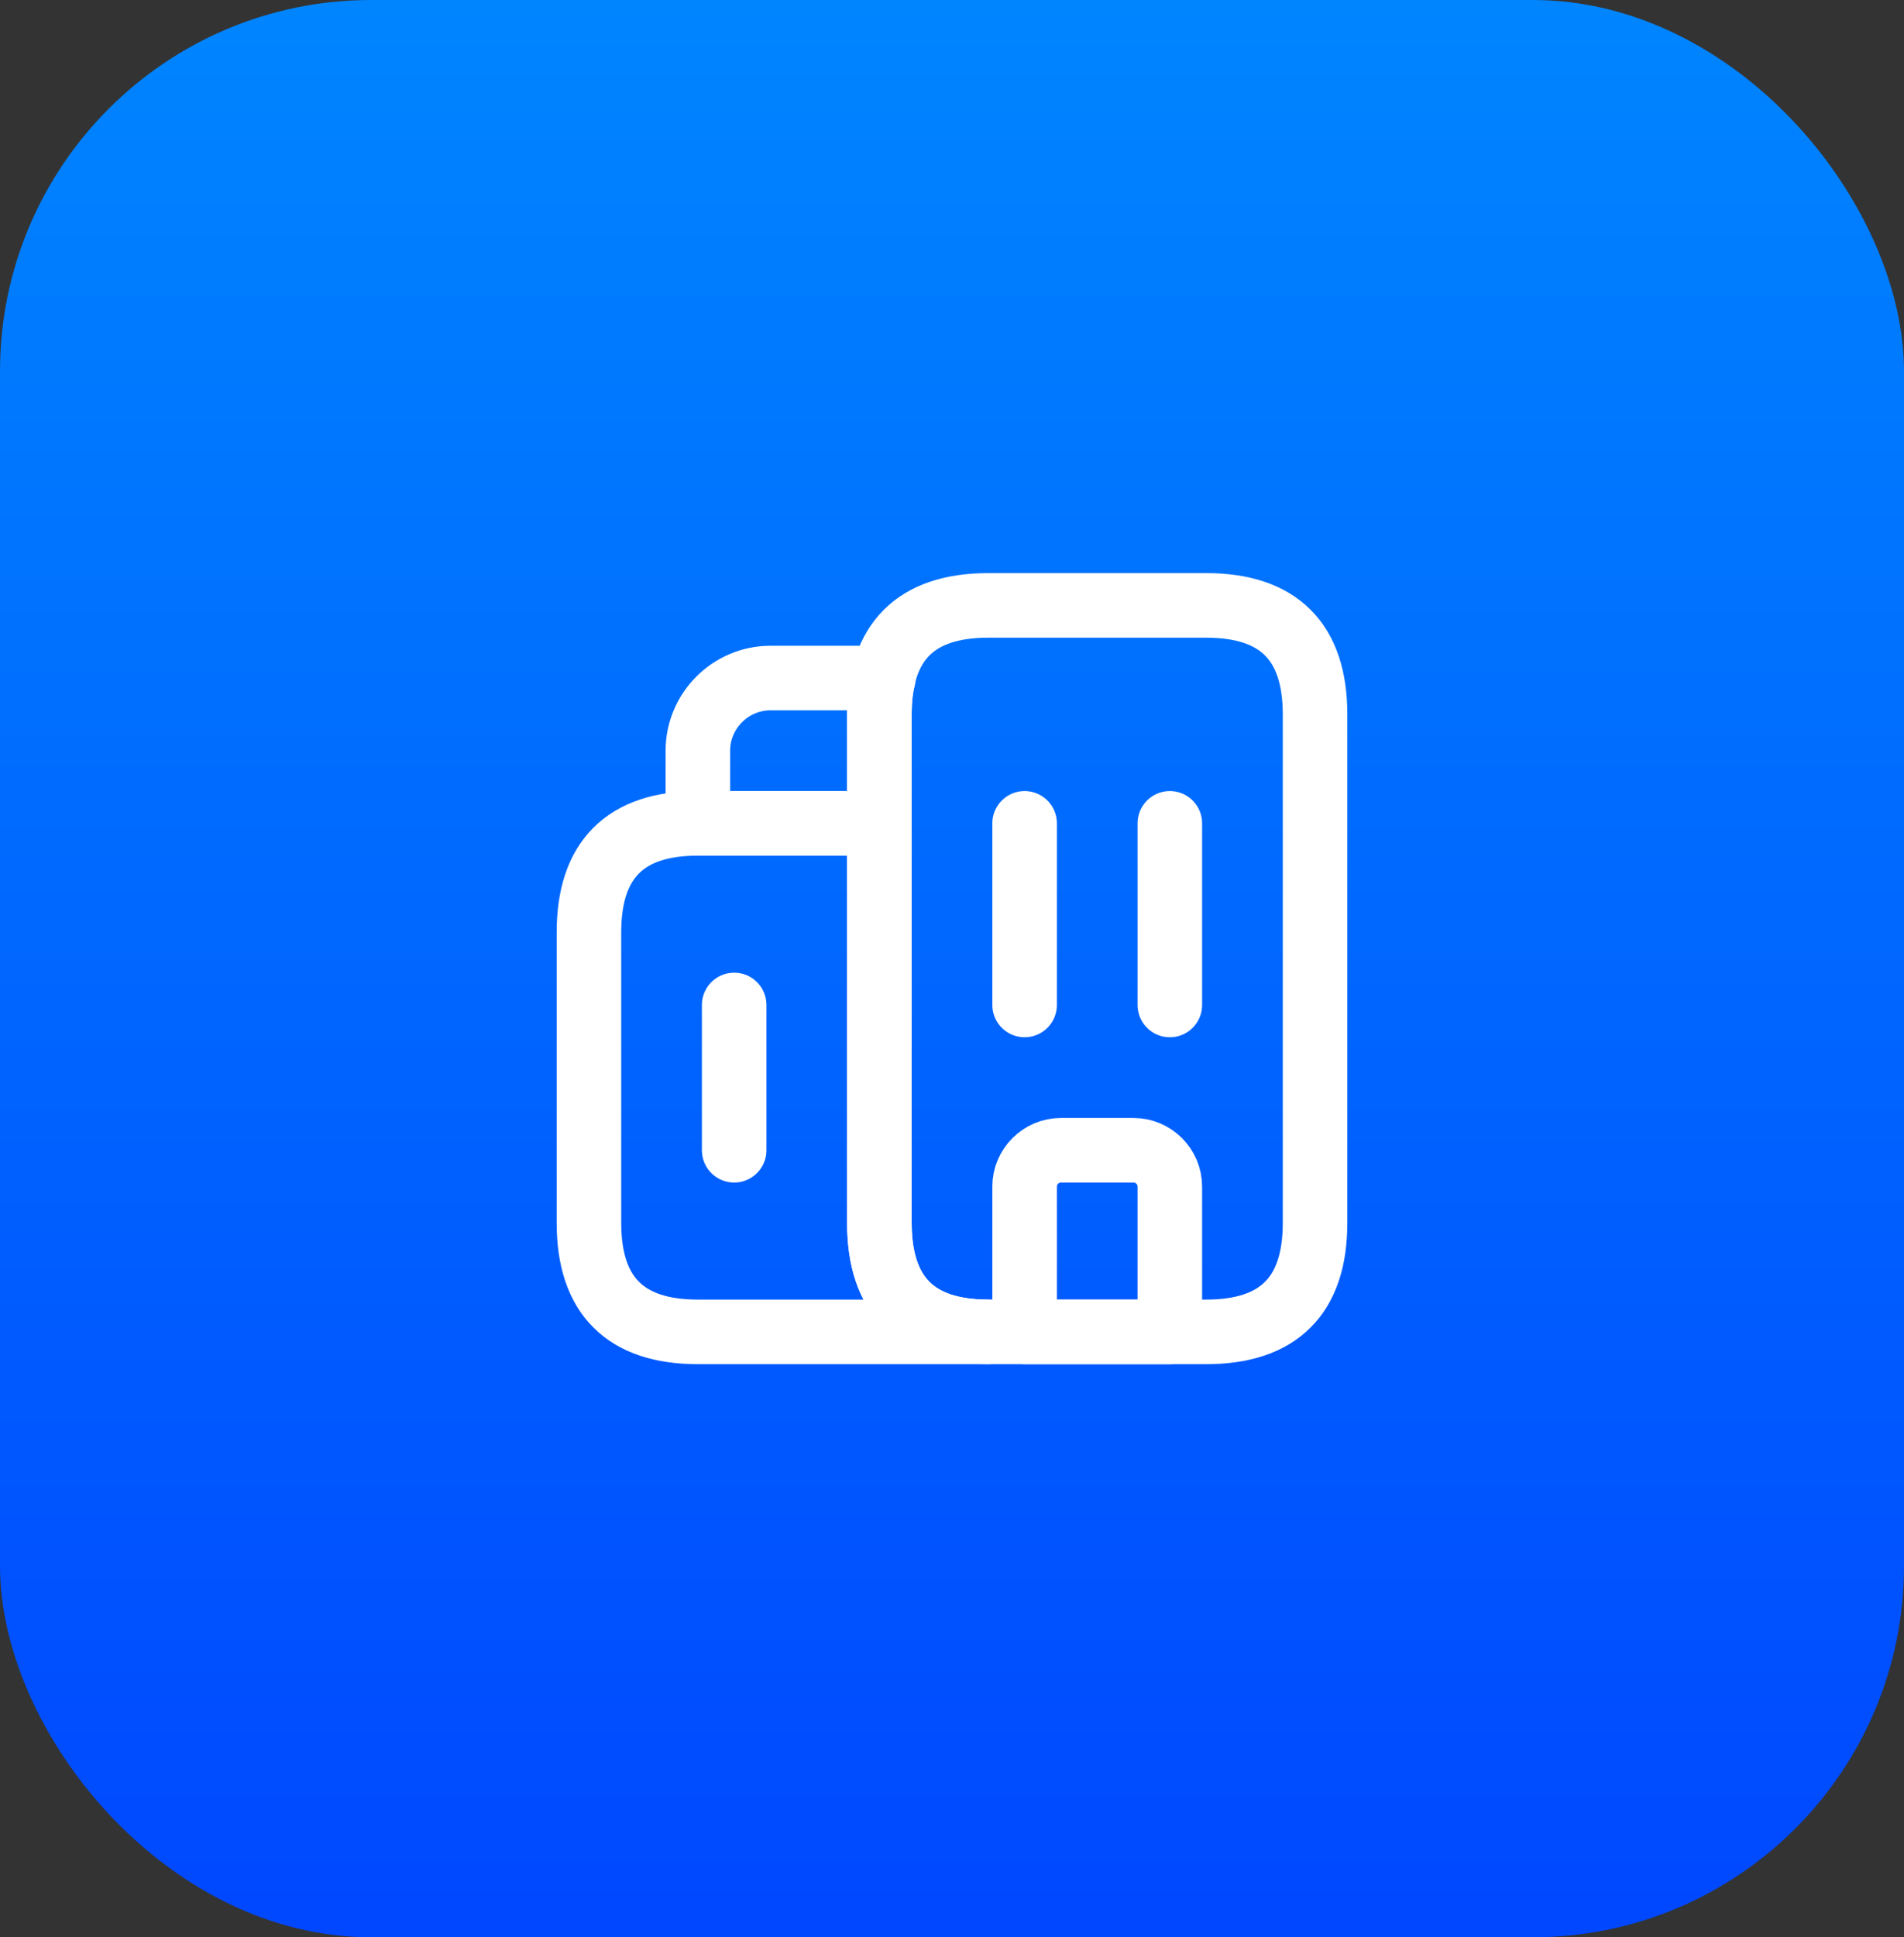 <svg width="118" height="120" viewBox="0 0 118 120" fill="none" xmlns="http://www.w3.org/2000/svg">
<rect x="0" y="0" width="118" height="120" fill="#333333" stroke="none"/>
<rect width="118" height="120" rx="23" fill="url(#paint0_linear_365_1075)"/>
<path d="M61.25 82.5H43.25C38.75 82.5 36.5 80.25 36.5 75.75V57.75C36.5 53.25 38.75 51 43.25 51H54.5V75.75C54.5 80.25 56.75 82.5 61.25 82.5Z" stroke="white" stroke-width="4" stroke-miterlimit="10" stroke-linecap="round" stroke-linejoin="round"/>
<path d="M54.748 42C54.568 42.675 54.5 43.417 54.5 44.25V51H43.25V46.5C43.25 44.025 45.275 42 47.75 42H54.748Z" stroke="white" stroke-width="4" stroke-miterlimit="10" stroke-linecap="round" stroke-linejoin="round"/>
<path d="M63.5 51V62.25" stroke="white" stroke-width="4" stroke-miterlimit="10" stroke-linecap="round" stroke-linejoin="round"/>
<path d="M72.5 51V62.25" stroke="white" stroke-width="4" stroke-miterlimit="10" stroke-linecap="round" stroke-linejoin="round"/>
<path d="M70.25 71.25H65.75C64.513 71.25 63.5 72.263 63.5 73.5V82.5H72.5V73.5C72.5 72.263 71.487 71.25 70.25 71.25Z" stroke="white" stroke-width="4" stroke-miterlimit="10" stroke-linecap="round" stroke-linejoin="round"/>
<path d="M45.5 62.25V71.25" stroke="white" stroke-width="4" stroke-miterlimit="10" stroke-linecap="round" stroke-linejoin="round"/>
<path d="M54.5 75.75V44.25C54.5 39.75 56.75 37.5 61.25 37.5H74.75C79.25 37.5 81.5 39.75 81.5 44.25V75.75C81.5 80.25 79.25 82.5 74.75 82.5H61.25C56.75 82.5 54.5 80.25 54.5 75.75Z" stroke="white" stroke-width="4" stroke-miterlimit="10" stroke-linecap="round" stroke-linejoin="round"/>
<defs>
<linearGradient id="paint0_linear_365_1075" x1="59" y1="0" x2="59" y2="120" gradientUnits="userSpaceOnUse">
<stop stop-color="#0085FF"/>
<stop offset="1" stop-color="#0047FF"/>
</linearGradient>
</defs>
</svg>
